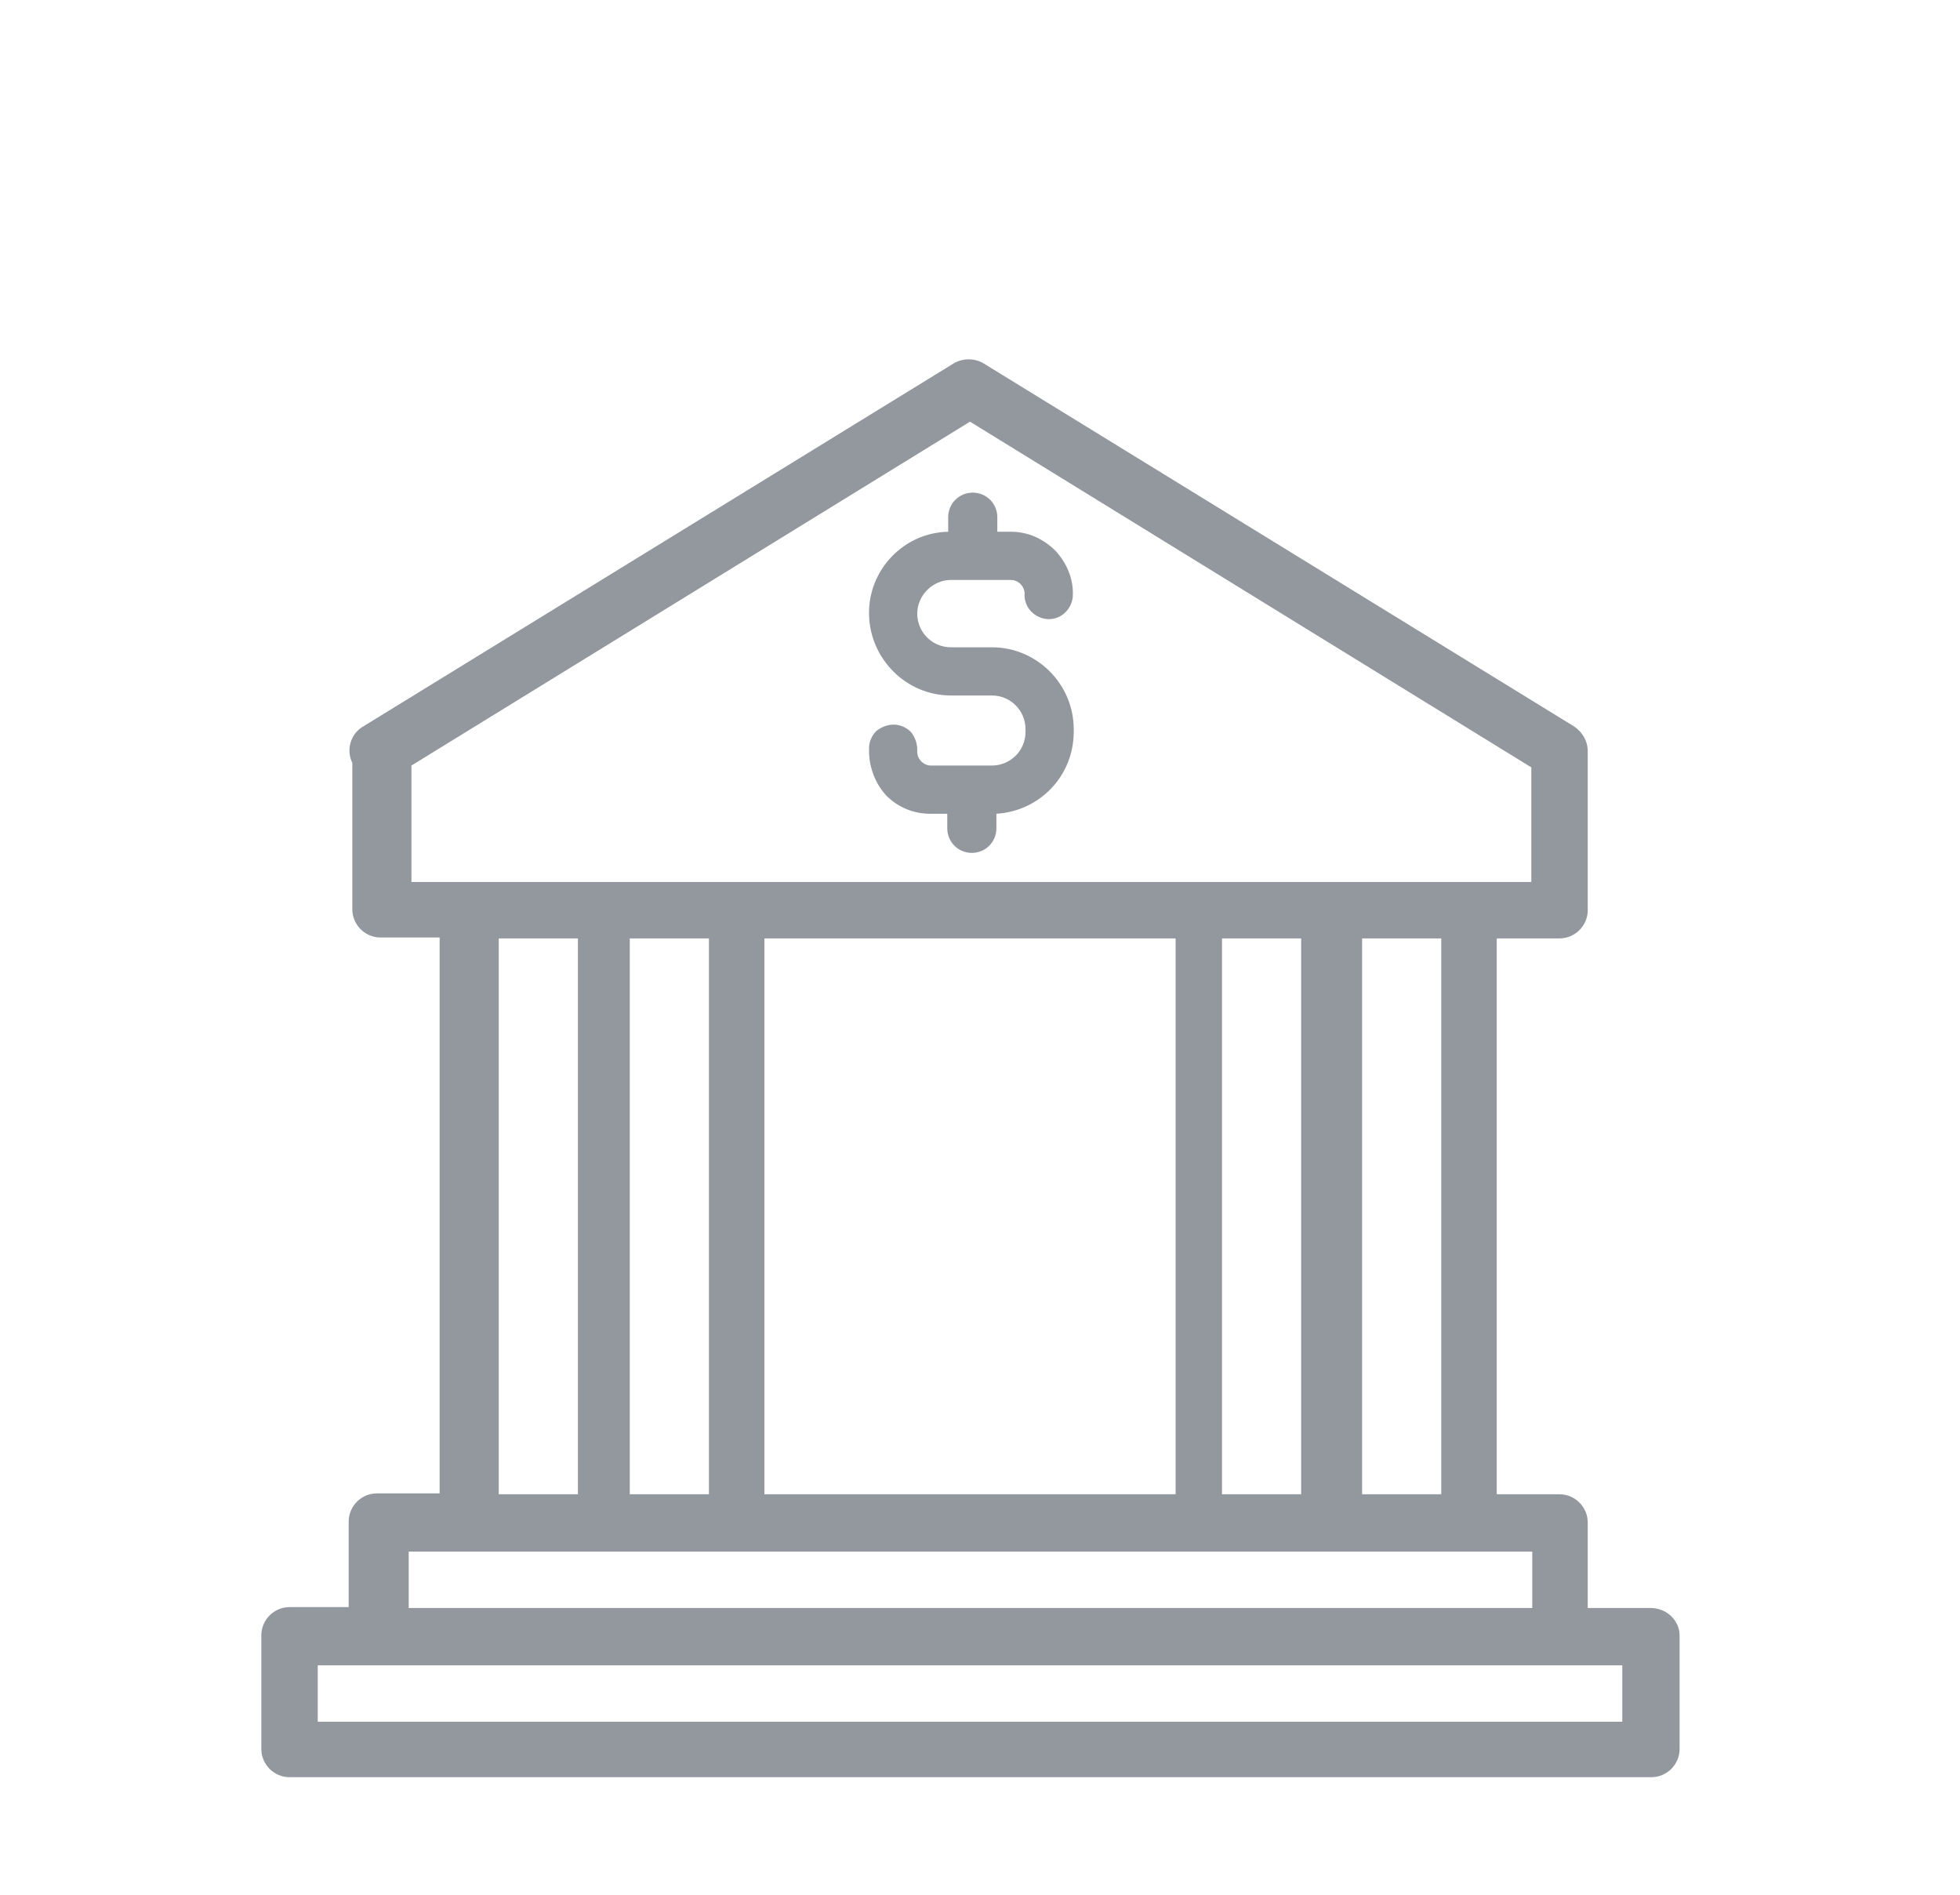 <svg width="60" height="58" viewBox="0 0 60 58" fill="none" xmlns="http://www.w3.org/2000/svg">
<path d="M50.525 49.222H48.604V46.605C48.604 46.131 48.214 45.741 47.74 45.741H45.819V28.726H47.74C48.214 28.726 48.604 28.336 48.604 27.863V22.989C48.604 22.683 48.437 22.404 48.186 22.237L30.112 11.125C29.834 10.958 29.471 10.958 29.193 11.125L11.119 22.237C10.729 22.46 10.59 22.961 10.785 23.351V27.835C10.785 28.308 11.175 28.698 11.648 28.698H13.458V45.714H11.537C11.063 45.714 10.674 46.103 10.674 46.577V49.195H8.863C8.39 49.195 8 49.584 8 50.058V53.539C8 54.013 8.39 54.402 8.863 54.402H50.553C51.026 54.402 51.416 54.013 51.416 53.539V50.058C51.416 49.612 51.026 49.222 50.525 49.222ZM44.12 45.741H41.697V28.726H44.12V45.741ZM23.4 45.741V28.726H35.988V45.741H23.4ZM12.595 23.434L29.694 12.908L46.877 23.49V26.999H12.595V23.434ZM15.268 28.726H17.691V45.741H15.268V28.726ZM19.279 28.726H21.702V45.741H19.279V28.726ZM37.408 28.726H39.831V45.741H37.408V28.726ZM12.511 47.496H46.905V49.222H12.511V47.496ZM49.662 52.704H9.727V50.977H49.662V52.704Z" fill="#93989f"/>
<path d="M30.363 19.814H29.11C28.525 19.814 28.079 19.341 28.079 18.784C28.079 18.227 28.552 17.753 29.11 17.753H30.948C31.17 17.753 31.365 17.948 31.365 18.171C31.337 18.589 31.672 18.923 32.061 18.951C32.479 18.979 32.813 18.645 32.841 18.255C32.869 17.753 32.674 17.252 32.312 16.862C31.95 16.5 31.477 16.277 30.948 16.277H30.53V15.832C30.53 15.414 30.196 15.08 29.778 15.08C29.36 15.08 29.026 15.414 29.026 15.832V16.277C27.661 16.305 26.575 17.447 26.603 18.812C26.631 20.176 27.745 21.29 29.11 21.29H30.363C30.948 21.29 31.393 21.764 31.393 22.32V22.404C31.393 22.989 30.92 23.434 30.363 23.434H28.497C28.274 23.434 28.079 23.239 28.079 23.017V22.933C28.079 22.738 27.995 22.543 27.884 22.404C27.745 22.265 27.55 22.181 27.355 22.181C27.16 22.181 26.965 22.265 26.826 22.376C26.687 22.515 26.603 22.71 26.603 22.905V22.989C26.603 23.49 26.798 23.991 27.132 24.354C27.494 24.715 27.968 24.91 28.469 24.91H28.998V25.356C28.998 25.774 29.332 26.108 29.75 26.108C30.168 26.108 30.502 25.774 30.502 25.356V24.91C31.839 24.827 32.869 23.741 32.869 22.404V22.32C32.869 20.956 31.755 19.814 30.363 19.814Z" fill="#93989f"/>
</svg>
